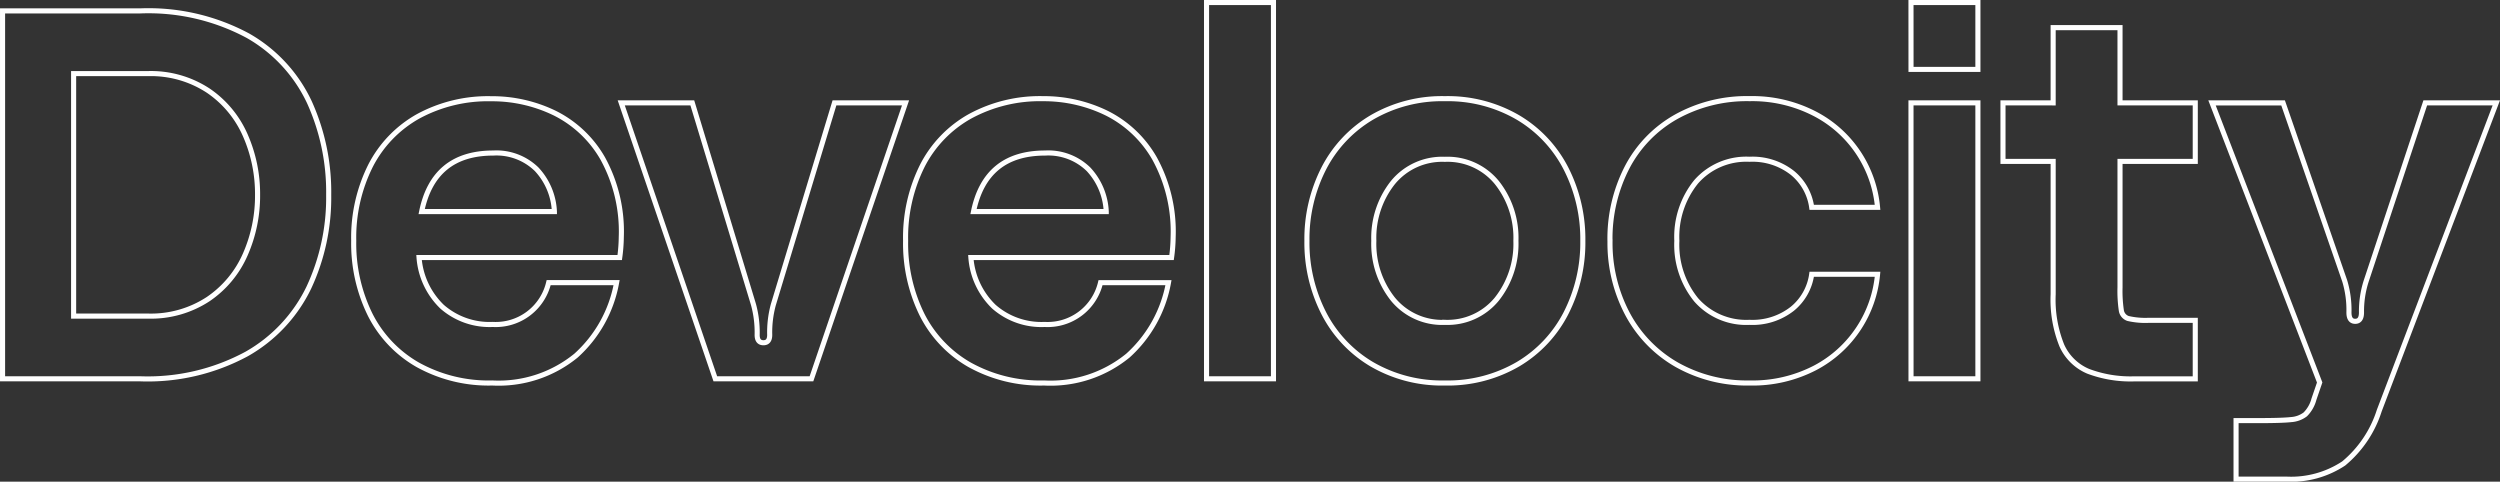 <svg xmlns="http://www.w3.org/2000/svg" width="245.491" height="47.3" viewBox="0 0 245.491 47.3"><rect x="0" y="0" width="245.491" height="47.3" fill="#333333" stroke="none"/><path d="M-179.532-58.219a20.631,20.631,0,0,1,10.6,2.437,14.653,14.653,0,0,1,6.03,6.517,21.329,21.329,0,0,1,1.9,9.109,20.852,20.852,0,0,1-1.95,9.109,14.93,14.93,0,0,1-6.107,6.517,20.435,20.435,0,0,1-10.468,2.437h-13.5V-58.219Zm.77,29.968a10.244,10.244,0,0,0,5.927-1.668,10.243,10.243,0,0,0,3.643-4.387,14.268,14.268,0,0,0,1.206-5.85,14.268,14.268,0,0,0-1.206-5.85,10.243,10.243,0,0,0-3.643-4.387,10.244,10.244,0,0,0-5.927-1.668h-7.287v23.81ZM-132.27-36a15.875,15.875,0,0,1-.154,2h-19.705a7.463,7.463,0,0,0,2.258,4.824,7.067,7.067,0,0,0,4.978,1.745,5.342,5.342,0,0,0,5.491-4.105h6.671a12.65,12.65,0,0,1-3.977,7.159,12,12,0,0,1-8.236,2.694,14.314,14.314,0,0,1-7.338-1.8,11.744,11.744,0,0,1-4.67-4.952,15.8,15.8,0,0,1-1.591-7.21A15.737,15.737,0,0,1-156.9-43a11.63,11.63,0,0,1,4.7-4.875,14.351,14.351,0,0,1,7.159-1.719,14.058,14.058,0,0,1,6.235,1.411,11.152,11.152,0,0,1,4.721,4.464A14.876,14.876,0,0,1-132.27-36Zm-6.568-2.514a6.511,6.511,0,0,0-1.745-4.157,5.65,5.65,0,0,0-4.259-1.591q-5.85,0-7.03,5.747Zm19.551,9.134a10.4,10.4,0,0,1,.359,2.976q0,.77.616.77t.616-.77a10.4,10.4,0,0,1,.359-2.976l6-19.808h6.979l-9.237,27.095h-9.442l-9.237-27.095h6.979ZM-78.081-36a15.875,15.875,0,0,1-.154,2H-97.94a7.463,7.463,0,0,0,2.258,4.824A7.067,7.067,0,0,0-90.7-27.43a5.342,5.342,0,0,0,5.491-4.105h6.671a12.65,12.65,0,0,1-3.977,7.159,12,12,0,0,1-8.236,2.694,14.314,14.314,0,0,1-7.338-1.8,11.744,11.744,0,0,1-4.67-4.952,15.8,15.8,0,0,1-1.591-7.21A15.737,15.737,0,0,1-102.713-43a11.63,11.63,0,0,1,4.7-4.875A14.35,14.35,0,0,1-90.859-49.6a14.058,14.058,0,0,1,6.235,1.411A11.152,11.152,0,0,1-79.9-43.722,14.876,14.876,0,0,1-78.081-36Zm-6.568-2.514a6.511,6.511,0,0,0-1.745-4.157,5.65,5.65,0,0,0-4.259-1.591q-5.85,0-7.03,5.747ZM-68.228-59.04v36.947H-74.8V-59.04ZM-51.4-49.6a13.694,13.694,0,0,1,7.184,1.847,12.378,12.378,0,0,1,4.721,5.029A15.209,15.209,0,0,1-37.85-35.64a15.209,15.209,0,0,1-1.642,7.082,12.378,12.378,0,0,1-4.721,5.029A13.694,13.694,0,0,1-51.4-21.682a13.694,13.694,0,0,1-7.184-1.847A12.378,12.378,0,0,1-63.3-28.559a15.209,15.209,0,0,1-1.642-7.082A15.209,15.209,0,0,1-63.3-42.722a12.378,12.378,0,0,1,4.721-5.029A13.694,13.694,0,0,1-51.4-49.6Zm0,21.963a6.252,6.252,0,0,0,5.106-2.284,8.724,8.724,0,0,0,1.873-5.722,8.725,8.725,0,0,0-1.873-5.722A6.252,6.252,0,0,0-51.4-43.645,6.252,6.252,0,0,0-56.5-41.362a8.724,8.724,0,0,0-1.873,5.722A8.724,8.724,0,0,0-56.5-29.918,6.252,6.252,0,0,0-51.4-27.635Zm16.216-8.005a15.239,15.239,0,0,1,1.668-7.184,12.115,12.115,0,0,1,4.8-4.978,14.28,14.28,0,0,1,7.235-1.8,13.351,13.351,0,0,1,6.414,1.488,11.489,11.489,0,0,1,4.336,3.926,11.541,11.541,0,0,1,1.822,5.26h-6.466a5.31,5.31,0,0,0-1.9-3.387,6.332,6.332,0,0,0-4.208-1.334,6.54,6.54,0,0,0-5.234,2.207,8.579,8.579,0,0,0-1.9,5.8,8.579,8.579,0,0,0,1.9,5.8,6.54,6.54,0,0,0,5.234,2.207,6.332,6.332,0,0,0,4.208-1.334,5.31,5.31,0,0,0,1.9-3.387h6.466a11.541,11.541,0,0,1-1.822,5.26A11.539,11.539,0,0,1-15.04-23.17a13.313,13.313,0,0,1-6.44,1.488,14.036,14.036,0,0,1-7.159-1.8,12.506,12.506,0,0,1-4.824-4.978A14.868,14.868,0,0,1-35.181-35.64Zm29.558-23.4H.945v6.568H-5.623Zm0,9.853H.945v27.095H-5.623ZM14.9-43.44v12.367a13.058,13.058,0,0,0,.128,2.258.979.979,0,0,0,.667.8,7.507,7.507,0,0,0,2.027.18h4.567v5.747H16.34a11.788,11.788,0,0,1-4.567-.744,4.943,4.943,0,0,1-2.591-2.54,12.062,12.062,0,0,1-.847-5.029V-43.44H3.408v-5.747H8.334v-7.389H14.9v7.389h7.389v5.747ZM36.969-31.689a9.863,9.863,0,0,1,.411,3.079q0,.872.616.872t.616-.872a9.7,9.7,0,0,1,.462-3.079l5.8-17.5H51.85L40.355-18.963a11.121,11.121,0,0,1-3.489,5.183,9.358,9.358,0,0,1-5.645,1.539H26.295v-5.747h2.258q2.258,0,3.156-.1a2.563,2.563,0,0,0,1.386-.513,3.3,3.3,0,0,0,.847-1.488l.564-1.642L23.934-49.187h6.979Z" transform="translate(193.278 59.29)" fill="none" stroke="#fff" stroke-width="0.5"/></svg>